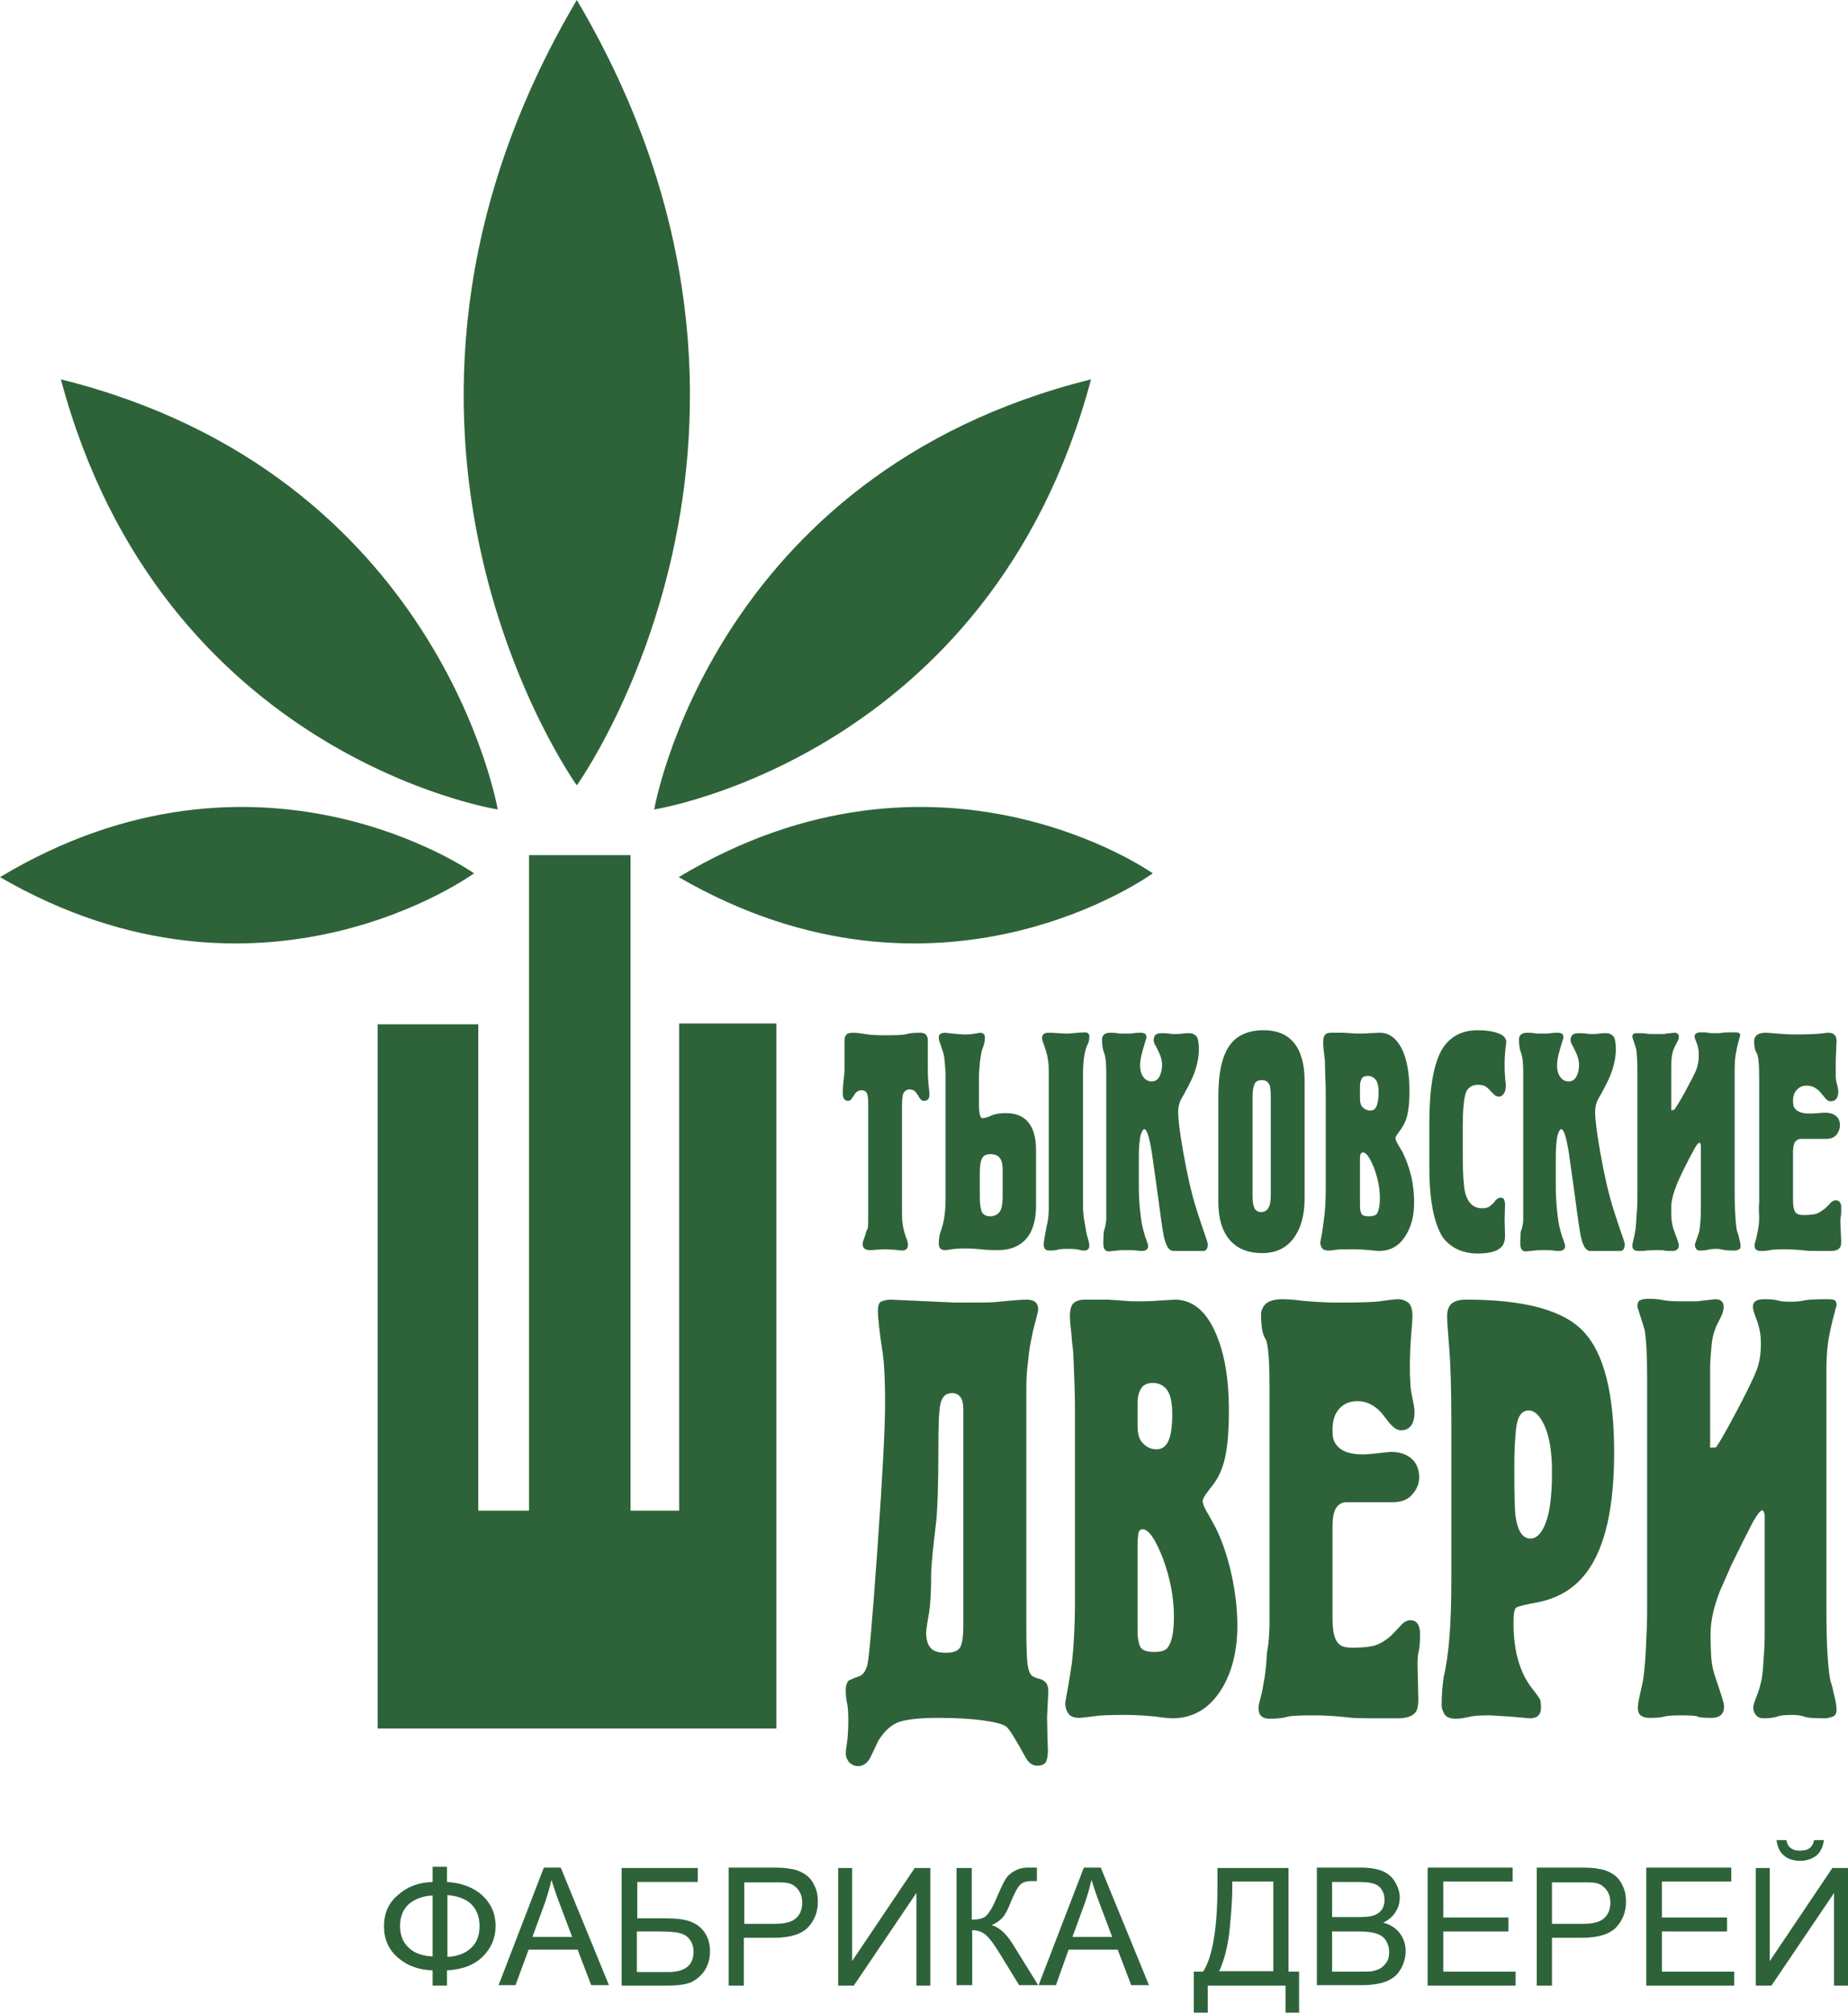 <svg id="Слой_1" xmlns="http://www.w3.org/2000/svg" viewBox="0 0 437 475.9"><style>.st0{fill:#2e6339}</style><path class="st0" d="M205.3 288.2v-27.6c0-.9-.1-1.6-.3-2.1-.2-.4-.6-.7-1.3-.7-.7 0-1.3.4-1.7 1.1l-.6.9c-.2.3-.5.5-.8.5-.9 0-1.3-.6-1.3-1.8 0-.6 0-1.3.1-2.1.1-.7.1-1.4.2-2 .1-.6.1-1.3.1-2.1V246c0-.5.1-1 .4-1.3.2-.3.7-.5 1.5-.5.9 0 1.8.1 2.9.3 1.1.2 2.7.3 5 .3 2.7 0 4.3-.1 4.9-.3.6-.2 1.7-.3 3.3-.3.6 0 1.1.2 1.3.5.2.3.4.7.4 1.1v5c0 2.1 0 3.7.1 4.8.1 1.1.2 2.1.3 3.1 0 1.1-.4 1.6-1.3 1.6-.4 0-.7-.2-1-.6-.3-.5-.5-.9-.7-1.1-.4-.7-1-1-1.7-1-.6 0-1.1.3-1.4.8-.3.5-.4 1.6-.4 3.2v24.7c0 1 0 1.9.1 2.8.1.9.3 1.7.5 2.4s.4 1.3.6 1.7c.1.4.2.8.2 1.1 0 .5-.1.9-.4 1.1-.2.2-.6.3-1 .3l-1.9-.2-2.1-.1c-.7 0-1.4.1-2.1.1-.7.1-1.2.1-1.5.1-1.1 0-1.7-.5-1.7-1.4 0-.4.1-.7.2-1 .4-1 .6-1.8.7-2.2.4-.3.4-1.3.4-2.8zM223.6 283.2v-29c0-.8-.1-1.8-.2-3.1s-.3-2.2-.6-2.9c-.2-.7-.4-1.3-.6-1.8s-.2-.9-.2-1.2c0-.6.5-1 1.6-1l1.7.2 2.4.2c.8 0 1.5 0 2.2-.1.7-.1 1.3-.2 1.9-.3.7 0 1.1.4 1.1 1.1 0 .7-.1 1.3-.3 1.9-.2.6-.4 1.1-.5 1.5-.1.4-.2 1.3-.4 2.6-.1 1.3-.2 2.4-.2 3.2v6.7c0 2.1.3 3.2.8 3.2s1.2-.2 2.1-.6c.8-.4 2-.6 3.5-.6 1.9 0 3.4.5 4.5 1.4 1.8 1.5 2.6 4 2.6 7.4v13c0 3.9-1 6.8-2.9 8.5-1.5 1.4-3.6 2.1-6.1 2.1-1.8 0-3.2-.1-4.1-.2-.9-.1-2.1-.2-3.6-.2s-2.6.1-3.3.2c-.7.1-1.2.2-1.5.2-1 0-1.5-.5-1.5-1.5 0-.9.1-1.9.4-2.8.9-2.3 1.2-5 1.2-8.1zm8.1-5.9v5.7c0 1.8.2 3 .5 3.6.3.6 1 1 1.9 1 1.5 0 2.5-.8 2.8-2.3.1-.7.2-1.4.2-2.3v-6.1c0-1.1-.1-1.9-.3-2.4-.4-1.1-1.3-1.6-2.6-1.6-1.1 0-1.8.4-2.1 1.3-.3.7-.4 1.8-.4 3.1zM248 286v-32.2c0-1 0-1.9-.1-2.6-.1-.7-.2-1.5-.5-2.5s-.5-1.6-.6-1.8c-.3-.8-.4-1.3-.4-1.4 0-.8.5-1.3 1.4-1.3.6 0 1.4 0 2.5.1s1.8.1 2.3.1c2.1-.2 3.4-.3 3.9-.3.7 0 1.1.3 1.1 1 0 .6-.1 1.3-.4 1.8-.7 1.5-1.1 3.8-1.1 6.9v29.8c0 1.6 0 2.7.1 3.4 0 .7.3 2 .6 3.9.1.7.3 1.4.5 2.1.2.7.3 1.2.3 1.5 0 .8-.4 1.2-1.3 1.2-.4 0-.9-.1-1.2-.2s-1.2-.2-2.6-.2c-1.4 0-2.2.1-2.4.2-.2.1-.9.2-1.9.2-.5 0-.9-.1-1.1-.4-.2-.3-.3-.6-.3-1.1 0-.3.2-1.7.7-4.2.3-1.2.5-2.6.5-4zM261.6 288.2v-34.7c0-2.3-.2-3.8-.5-4.5-.3-.7-.5-1.8-.5-3.2 0-.4.1-.8.4-1.1.3-.3.7-.5 1.4-.5s1.3 0 1.8.1 1 .1 1.4.1c1.1 0 2 0 2.5-.1s1.2-.1 1.8-.1c.3 0 .6.1.8.2.3.1.4.5.4 1-.3 1.1-.7 2.2-1 3.4-.3 1.1-.5 2.1-.5 3.1 0 1.2.3 2.2.8 2.8.5.7 1.2 1 1.9 1 .9 0 1.5-.4 1.9-1.2.4-.8.6-1.7.6-2.6 0-.6-.1-1.2-.2-1.6-.1-.4-.4-1.2-.9-2.2-.3-.6-.5-1-.7-1.3-.1-.3-.2-.6-.2-.8 0-.4.1-.7.2-1 .3-.5.9-.7 1.7-.7.7 0 1.3 0 1.8.1s.9.1 1.3.1c.5 0 1.1 0 1.8-.1.6-.1 1.2-.1 1.6-.1.7 0 1.2.2 1.7.7.4.5.6 1.5.6 3.1s-.3 3.3-.9 5.1c-.4 1.2-1 2.5-1.8 4-.5 1-1.1 2-1.6 2.9-.4.9-.6 1.8-.6 2.8 0 1.8.4 4.9 1.2 9.5.8 4.5 1.6 8.1 2.3 10.7.7 2.6 1.6 5.2 2.5 7.9.6 1.7 1 2.8 1 3.2 0 1.1-.4 1.6-1.1 1.6h-7c-1.2 0-2-1.5-2.5-4.6-.5-3.1-.9-6.4-1.4-10-.5-3.6-.9-6.4-1.2-8.5-.6-3.8-1.2-5.7-1.8-5.7-.3 0-.6.5-.9 1.5-.2 1-.4 2.6-.4 4.9v7.1c0 2 .1 3.9.3 5.7.2 1.9.4 3.5.8 4.8.2.7.4 1.5.7 2.2.3.8.4 1.2.4 1.4 0 .4-.1.7-.4.9-.3.2-.6.3-1 .3-.2 0-.6 0-1.3-.1-.7-.1-1.5-.1-2.4-.1-.8 0-1.6 0-2.2.1-.6.1-1.3.1-2 .2-.5 0-.8-.2-1-.5-.2-.3-.3-.8-.3-1.4 0-.3 0-1.2.1-2.7.5-1.6.6-2.7.6-3.1zM288.1 284.2v-25c0-5.5.9-9.5 2.6-11.9 1.7-2.5 4.5-3.7 8.1-3.7 3.9 0 6.6 1.5 8.2 4.5 1 2 1.5 4.5 1.5 7.5v27.8c0 4-.9 7.1-2.6 9.4-1.7 2.3-4.2 3.5-7.4 3.5-3.3 0-5.9-1-7.7-3.1-1.8-2.1-2.7-5.1-2.7-9zm8.1-24.7V283c0 1.3.2 2.2.5 2.8.3.5.9.8 1.5.8.7 0 1.3-.3 1.7-.9.4-.6.6-1.6.6-2.9v-23.6c0-1.1-.1-1.9-.2-2.4-.3-.9-.9-1.4-1.9-1.4-1 0-1.6.4-1.8 1.1-.3.7-.4 1.7-.4 3zM313.5 281.1v-22c0-1.4 0-2.8-.1-4.2 0-1.4-.1-2.8-.1-4.1-.1-.9-.2-1.8-.3-2.6-.1-.8-.1-1.4-.1-1.9 0-.8.2-1.4.5-1.7.3-.3.8-.4 1.4-.4h3l3.1.2c1.1 0 2 0 2.9-.1.9 0 1.7-.1 2.5-.1 2.2 0 3.9 1.3 5.2 3.8 1.2 2.5 1.8 5.8 1.8 9.9 0 2-.1 3.7-.4 5.2-.2 1.4-.8 2.7-1.6 3.9-.2.3-.5.7-.8 1.1-.3.4-.5.8-.5 1 0 .3.2.9.7 1.7.5.8.8 1.4 1 1.7.8 1.6 1.5 3.5 2 5.6.5 2.1.7 4.2.7 6.3 0 3.1-.7 5.8-2.1 7.9-1.5 2.4-3.6 3.5-6.3 3.5-.3 0-1-.1-2.1-.2s-2.4-.2-3.9-.2c-2 0-3.4 0-4 .1-.7.1-1.3.2-1.9.2-.7 0-1.2-.2-1.5-.6-.2-.4-.4-.8-.4-1.3.3-1.5.6-3.1.8-5 .3-1.8.5-4.4.5-7.7zm8.1-24.1v2.7c0 1 .2 1.8.7 2.2.5.4 1.1.7 1.7.7.7 0 1.2-.3 1.5-1 .3-.7.5-1.8.5-3.3 0-1.4-.2-2.4-.7-3s-1.1-.9-1.8-.9-1.3.2-1.5.7c-.3.5-.4 1.1-.4 1.9zm0 17.4V285c0 .8.1 1.5.3 1.9.2.5.8.7 1.8.7.9 0 1.5-.2 1.8-.5.5-.6.8-1.9.8-3.8 0-2.4-.5-4.8-1.4-7.2-1-2.4-1.8-3.6-2.6-3.6-.3 0-.5.2-.6.5-.1.4-.1.8-.1 1.4zM338 276.3v-11c0-7.9 1-13.6 2.9-17 1.8-3.1 4.7-4.7 8.5-4.7 1.9 0 3.5.2 4.8.7 1.3.4 2 1.2 2 2.1 0 .1-.1.7-.2 1.6-.1.9-.2 2.1-.2 3.6 0 1.1 0 2 .1 2.7 0 .7.1 1.5.2 2.2 0 1-.2 1.7-.5 2.1-.3.4-.7.7-1 .7s-.6-.1-.9-.2c-.2-.1-.6-.5-1.2-1.1-.5-.6-.9-.9-1.2-1.1-.5-.3-1.1-.4-1.8-.4-1.6 0-2.6.8-3 2.3-.4 1.5-.6 4.1-.6 7.6v6.9c0 4.1.2 6.9.5 8.4.6 2.7 2 4 4.1 4 .7 0 1.2-.1 1.7-.4.4-.3.8-.7 1.2-1.1.4-.7 1-1 1.5-1 .4 0 .7.2.8.5.1.3.2.7.2 1.1l-.1 3.7.1 3.7c0 1.2-.3 2.1-.9 2.7-1 1-2.8 1.5-5.5 1.5-3.6 0-6.4-1.3-8.3-3.8-2-3.1-3.2-8.5-3.2-16.3zM360.2 288.2v-34.7c0-2.3-.2-3.8-.5-4.5-.3-.7-.5-1.8-.5-3.2 0-.4.1-.8.4-1.1.3-.3.7-.5 1.4-.5s1.3 0 1.8.1 1 .1 1.4.1c1.1 0 2 0 2.5-.1s1.2-.1 1.8-.1c.3 0 .6.1.8.2.3.1.4.5.4 1-.3 1.1-.7 2.2-1 3.4-.3 1.1-.5 2.1-.5 3.1 0 1.2.3 2.2.8 2.8.5.7 1.2 1 1.9 1 .9 0 1.5-.4 1.9-1.2.4-.8.6-1.7.6-2.6 0-.6-.1-1.2-.2-1.6-.1-.4-.4-1.2-.9-2.2-.3-.6-.5-1-.7-1.3-.1-.3-.2-.6-.2-.8 0-.4.1-.7.2-1 .3-.5.9-.7 1.7-.7.7 0 1.4 0 1.8.1.5.1.9.1 1.3.1.5 0 1.1 0 1.8-.1.6-.1 1.2-.1 1.6-.1.7 0 1.2.2 1.7.7.4.5.6 1.5.6 3.1s-.3 3.3-.9 5.1c-.4 1.2-1 2.5-1.8 4-.5 1-1.1 2-1.6 2.9-.4.9-.6 1.8-.6 2.8 0 1.8.4 4.9 1.2 9.5.8 4.5 1.6 8.1 2.3 10.7s1.6 5.2 2.5 7.9c.6 1.7 1 2.8 1 3.2 0 1.1-.4 1.6-1.1 1.6h-7c-1.2 0-2-1.5-2.5-4.6-.5-3.1-.9-6.4-1.4-10-.5-3.6-.9-6.4-1.2-8.5-.6-3.8-1.2-5.7-1.8-5.7-.3 0-.6.5-.9 1.5-.2 1-.4 2.6-.4 4.9v7.1c0 2 .1 3.9.3 5.7.2 1.9.4 3.5.8 4.8.2.7.4 1.5.7 2.2.3.8.4 1.2.4 1.4 0 .4-.1.7-.4.9-.3.2-.6.3-1 .3-.2 0-.6 0-1.3-.1-.7-.1-1.5-.1-2.4-.1-.8 0-1.6 0-2.2.1-.6.1-1.3.1-2 .2-.5 0-.8-.2-1-.5-.2-.3-.3-.8-.3-1.4 0-.3 0-1.2.1-2.7.6-1.6.6-2.7.6-3.1zM387.2 282.7v-28.9c0-2.7-.1-4.6-.3-5.8-.3-.9-.6-1.9-.9-2.8 0-.4.1-.7.4-.8.3-.1.6-.1 1.1-.1.6 0 1.2 0 1.7.1.6.1 1.3.1 2 .1h1.7c.5 0 .8 0 1.1-.1l1.9-.2c.7 0 1.1.3 1.1 1 0 .3-.1.7-.4 1.2-.5.9-.7 1.4-.7 1.4-.3.6-.5 1.4-.6 2.4-.1 1-.1 1.8-.1 2.5v9.8c.2 0 .5 0 .7-.1.4-.5 1.3-1.9 2.6-4.3s2.2-4.1 2.6-5.1c.4-1 .6-2.1.6-3.3 0-.7 0-1.3-.1-1.7s-.2-.9-.4-1.4c-.3-.8-.5-1.3-.5-1.5 0-.6.5-1 1.4-1 .9 0 1.5 0 1.8.1.3.1.9.1 1.6.1.7 0 1.3 0 1.8-.1s1.4-.1 2.9-.1c.3 0 .6 0 .9.1.3.1.4.3.4.7-.3 1.1-.7 2.3-.9 3.6-.3 1.3-.4 2.7-.4 4.3v29.3c0 2.7.1 4.7.2 6.1.1 1.4.2 2.4.4 3 .2.6.4 1.1.4 1.4.3 1 .4 1.7.4 2.1 0 .4-.2.7-.5.8-.3.1-.6.2-1 .2-1.4 0-2.3-.1-2.7-.2-.4-.1-.9-.2-1.5-.2-.9 0-1.6.1-2 .2s-1 .2-1.8.2c-.5 0-.8-.1-1-.4-.2-.3-.3-.6-.3-.9 0-.2.1-.6.3-1.1s.4-1.1.6-1.7c.2-.6.3-1.5.4-2.8.1-1.3.1-2.5.1-3.5v-14.6c-.1-.3-.2-.5-.3-.5-.3 0-.8.6-1.4 1.8-.7 1.2-1.5 2.8-2.6 5-.5 1.1-1 2.1-1.4 3.1-.8 2-1.3 3.8-1.3 5.4 0 1.4 0 2.5.1 3.1.1.7.2 1.4.5 2.2.3.8.5 1.5.8 2.2.2.7.4 1.1.4 1.4 0 .9-.5 1.4-1.6 1.4-1 0-1.6 0-1.8-.1-.2-.1-.9-.1-2.2-.1-1 0-1.7.1-2.1.1-.4.1-1 .1-1.8.1-1 0-1.5-.4-1.5-1.2 0-.3.1-.7.2-1.2s.3-1.1.4-1.9c.2-.7.3-2.1.4-4.2.2-2 .2-3.6.2-4.6zM416 284.4v-29.5c0-3.3-.2-5.3-.6-5.9-.4-.6-.6-1.6-.6-2.9 0-.5.2-.9.6-1.3.4-.4 1.1-.6 2.2-.6.5 0 1.4.1 2.7.2 1.3.1 2.7.2 4.4.2 2.9 0 4.8-.1 5.7-.2.9-.1 1.5-.2 2-.2s.9.1 1.3.4c.4.3.6.9.6 1.7 0 .3-.1 1.1-.1 2.3-.1 1.2-.1 2.5-.1 3.8v2c0 .6.1 1.3.3 2 .2.7.3 1.3.3 1.7 0 1.5-.6 2.3-1.8 2.3-.5 0-1-.3-1.5-1-.3-.4-.7-.8-1-1.2-.9-1-2-1.5-3.1-1.5-1 0-1.8.3-2.4 1-.6.6-.9 1.5-.9 2.6 0 .6.1 1.1.2 1.4.5 1.1 1.8 1.6 3.7 1.6.4 0 1.1 0 2-.1 1-.1 1.5-.1 1.6-.1 1.3 0 2.2.3 2.9 1 .5.5.7 1.2.7 2.1 0 .7-.3 1.4-.8 2.1-.6.7-1.4 1-2.6 1h-5.8c-.6 0-1 .2-1.4.7-.3.4-.5 1.2-.5 2.4v11.2c0 1.6.2 2.7.7 3.2.3.3.9.5 1.8.5 1 0 1.9-.1 2.6-.2.7-.1 1.5-.6 2.4-1.3.2-.2.7-.6 1.3-1.3.4-.4.8-.7 1.3-.7.8 0 1.3.6 1.3 1.7 0 1 0 1.7-.1 2.1-.1.4-.1.9-.1 1.6l.1 2.2.1 2.1c0 .8-.1 1.3-.4 1.6-.4.5-1.1.7-2.2.7-3.4 0-5.3 0-5.8-.1-1.9-.2-3.6-.3-4.9-.3-2 0-3.2.1-3.6.2-.4.1-1.1.2-2.1.2s-1.5-.4-1.5-1.3c0-.3.1-.7.3-1.3.2-.6.3-1.4.5-2.3.2-1 .3-2 .3-3.2-.1-1.3-.1-2.4 0-3.3z"/><g><path class="st0" d="M242.7 328.3v56.1c0 4.8.1 7.9.3 9.2.2 1.3.5 2.2 1.1 2.7.3.2 1 .5 2.1.8 1.1.4 1.7 1.3 1.7 2.8l-.3 6.2.1 4.8.1 3c0 1.3-.2 2.2-.5 2.8-.4.5-1 .8-2 .8-1.2 0-2.1-.7-2.8-2-2.3-4.2-3.8-6.6-4.5-7.2-.8-.6-2.6-1.1-5.5-1.5-2.9-.4-6.4-.6-10.7-.6-4.1 0-7 .3-9 .9-1.9.6-3.6 2.1-5.1 4.5-.9 1.9-1.5 3.2-1.9 4-.7 1.3-1.7 2-2.8 2-.9 0-1.6-.3-2.2-.9-.5-.6-.8-1.3-.8-2.2 0-.3.1-1.1.3-2.5.2-1.4.3-3.2.3-5.2 0-1.9-.1-3.3-.3-4.1-.2-.8-.3-1.9-.3-3.1 0-1.1.3-1.9.8-2.3.9-.4 1.7-.7 2.5-1 .8-.3 1.4-1.2 1.8-2.6.4-1.5 1.2-10.7 2.4-27.7s1.8-28.4 1.8-34.3c0-5.3-.2-9.1-.5-11.3-.8-5.2-1.2-8.7-1.2-10.5 0-1.2.3-2 .9-2.2.6-.2 1.3-.4 2.1-.4l15.3.7c5.2 0 8.3 0 9.3-.1 3.9-.4 6.4-.6 7.6-.6 1.8 0 2.7.8 2.7 2.3 0 .4-.2 1.1-.5 2.3s-.7 2.5-1 4.2c-.4 1.7-.7 3.7-.9 5.9-.3 2.2-.4 4.3-.4 6.3zm-14.9 56v-51.1c0-2.5-.9-3.8-2.7-3.8-1.4 0-2.3.8-2.7 2.5s-.5 5.4-.5 11.2c0 8-.2 13.5-.5 16.5-.8 6.7-1.2 10.8-1.2 12.4 0 4.4-.2 7.5-.5 9.3-.3 1.8-.6 3.3-.7 4.7 0 1.7.4 2.9 1.1 3.7.7.8 1.9 1.1 3.6 1.1 1.9 0 3.1-.5 3.5-1.6.4-.9.6-2.6.6-4.9zM254.2 378.1v-42.3c0-2.7 0-5.4-.1-8.1-.1-2.7-.2-5.3-.3-7.8-.2-1.8-.4-3.5-.5-5-.2-1.6-.3-2.8-.3-3.6 0-1.6.3-2.7.9-3.2.6-.5 1.5-.8 2.6-.8h5.5l5.7.4c2 0 3.8 0 5.3-.1 1.6-.1 3.1-.2 4.7-.3 4.1 0 7.2 2.4 9.5 7.3s3.4 11.2 3.4 19c0 3.9-.2 7.2-.7 10-.5 2.8-1.4 5.3-3 7.4-.5.6-1 1.3-1.6 2.1-.6.8-.9 1.5-.9 1.8 0 .6.4 1.7 1.4 3.3.9 1.6 1.5 2.7 1.8 3.3 1.5 3.1 2.7 6.7 3.6 10.7.9 4.1 1.4 8.1 1.4 12.2 0 6-1.3 11.1-3.8 15.1-2.8 4.5-6.7 6.8-11.6 6.8-.5 0-1.8-.1-3.9-.4-2-.2-4.4-.4-7.1-.4-3.7 0-6.2.1-7.4.3-1.3.2-2.4.3-3.5.4-1.4 0-2.3-.4-2.7-1.1-.5-.7-.7-1.5-.7-2.5.5-2.8 1.1-6 1.6-9.6.4-3.5.7-8.5.7-14.9zm14.8-46.3v5.3c0 2 .4 3.4 1.4 4.3.9.9 1.9 1.3 3.1 1.3 1.3 0 2.2-.7 2.8-2 .6-1.3.9-3.4.9-6.3 0-2.7-.4-4.6-1.2-5.7-.8-1.1-1.9-1.7-3.4-1.7-1.4 0-2.3.5-2.8 1.4-.5.8-.8 1.9-.8 3.4zm0 33.4v20.4c0 1.6.2 2.8.6 3.7.4.9 1.5 1.3 3.3 1.3 1.6 0 2.7-.3 3.2-1 1-1.2 1.5-3.7 1.5-7.3 0-4.6-.9-9.2-2.6-13.8-1.8-4.6-3.4-6.9-4.8-6.9-.5 0-.9.3-1 1-.1.8-.2 1.6-.2 2.6zM300.2 384.5v-56.7c0-6.4-.3-10.2-1-11.3-.7-1.1-1-3-1-5.7 0-.9.4-1.8 1.1-2.5.8-.7 2.1-1.1 4-1.1 1 0 2.7.1 5 .4 2.3.2 5 .4 8.1.4 5.4 0 8.9-.1 10.5-.4 1.6-.2 2.8-.4 3.7-.4.9 0 1.7.3 2.4.8.7.6 1 1.7 1 3.3 0 .6-.1 2-.3 4.4-.2 2.4-.3 4.8-.3 7.2 0 1.3 0 2.6.1 3.8 0 1.2.2 2.5.5 3.9s.5 2.4.5 3.2c0 2.9-1.1 4.4-3.2 4.4-.9 0-1.8-.6-2.8-1.8-.6-.8-1.2-1.5-1.8-2.3-1.7-1.9-3.6-2.8-5.7-2.8-1.8 0-3.2.6-4.3 1.8-1.1 1.2-1.6 2.9-1.6 5 0 1.2.1 2.1.4 2.7 1 2.1 3.2 3.1 6.8 3.1.7 0 2-.1 3.7-.3 1.8-.2 2.7-.3 2.9-.3 2.3 0 4.1.7 5.3 2 .9 1 1.4 2.4 1.4 4 0 1.4-.5 2.8-1.6 4-1 1.3-2.6 1.9-4.8 1.9h-10.7c-1.1 0-1.9.4-2.5 1.3-.6.8-.9 2.4-.9 4.5v21.5c0 3.1.4 5.1 1.4 6.1.6.7 1.7 1 3.2 1 1.9 0 3.5-.1 4.9-.4 1.4-.3 2.8-1.1 4.3-2.4.4-.4 1.2-1.2 2.3-2.4.7-.8 1.5-1.3 2.3-1.3 1.5 0 2.3 1.1 2.3 3.3 0 1.9-.1 3.2-.3 4-.2.8-.3 1.8-.3 3.1l.1 4.2.1 4.1c0 1.5-.2 2.5-.7 3.1-.7.9-2.1 1.4-4.1 1.4-6.2 0-9.8 0-10.7-.1-3.5-.4-6.5-.6-9.1-.6-3.6 0-5.8.1-6.6.4-.8.2-2 .4-3.9.4-1.8 0-2.7-.8-2.7-2.5 0-.6.2-1.4.5-2.5s.6-2.6.9-4.5c.3-1.8.5-3.9.6-6.2.5-2.4.5-4.4.6-6.2zM343.2 373.6v-37.5c0-7.9-.2-13.7-.5-17.4-.3-3.7-.5-6.2-.5-7.5 0-1.4.4-2.4 1.1-3 .8-.6 1.9-.9 3.4-.9 13.8 0 23.1 2.5 27.8 7.6 4.8 5.1 7.2 14.6 7.2 28.6 0 12.8-2.1 22.2-6.3 28-2.9 4-6.8 6.4-11.9 7.4-2.8.5-4.4.9-4.9 1.2-.5.3-.7 1.5-.7 3.5 0 3.1.3 6 1 8.6.7 2.6 1.8 5 3.3 6.9 1.2 1.5 1.8 2.4 2 2.8.1.3.2 1 .2 1.9 0 1.7-.9 2.5-2.7 2.5l-4.5-.4-4.9-.3c-2.3 0-4 .1-5 .4-1 .2-2 .4-3 .4-1.4 0-2.4-.4-2.8-1.2-.4-.8-.6-1.4-.6-1.9 0-2.5.2-4.8.5-6.8 1.3-5.5 1.8-13.1 1.8-22.9zm14.9-24.9c0 5.4.1 8.7.3 9.9.5 3.5 1.7 5.2 3.5 5.2 1.4 0 2.7-1.2 3.6-3.7 1-2.5 1.5-6.5 1.5-12 0-4.4-.5-8-1.6-10.6-1.1-2.6-2.4-4-3.9-4-1.7 0-2.7 1.5-3 4.4-.3 2.9-.4 5.7-.4 8.3v2.5zM389.5 381.2v-55.6c0-5.1-.2-8.8-.6-11.2-.6-1.8-1.1-3.6-1.7-5.4 0-.8.2-1.4.7-1.6.5-.2 1.2-.3 2.1-.3 1.1 0 2.1.1 3.2.3 1.1.2 2.3.3 3.7.3h3.2c.9 0 1.6 0 2-.1l3.5-.4c1.3 0 2 .6 2 1.8 0 .7-.2 1.4-.6 2.3-.9 1.7-1.3 2.6-1.3 2.7-.5 1.2-.9 2.8-1 4.7-.2 1.9-.3 3.5-.3 4.8v18.8c.4 0 .9 0 1.4-.1.7-.9 2.3-3.7 4.7-8.2 2.4-4.5 4-7.8 4.8-9.8.8-2 1.1-4.1 1.1-6.4 0-1.3-.1-2.4-.3-3.3-.2-.8-.4-1.7-.8-2.7-.6-1.5-.8-2.4-.8-2.8 0-1.2.9-1.8 2.6-1.8 1.6 0 2.7.1 3.3.3.6.2 1.6.3 2.9.3 1.3 0 2.4-.1 3.3-.3.9-.2 2.6-.3 5.3-.3.5 0 1 0 1.6.1.5.1.8.5.8 1.3-.6 2.2-1.2 4.5-1.7 7s-.7 5.3-.7 8.3v56.3c0 5.1.1 9 .3 11.7.2 2.7.4 4.6.7 5.7.4 1.2.6 2.1.7 2.7.5 1.9.7 3.2.7 4 0 .8-.3 1.4-.9 1.6-.6.2-1.2.4-1.8.4-2.6 0-4.3-.1-4.9-.4-.7-.2-1.6-.4-2.8-.4-1.7 0-2.9.1-3.6.4-.7.2-1.8.4-3.2.4-.9 0-1.5-.3-1.9-.8-.4-.5-.6-1.1-.6-1.8 0-.4.2-1.1.6-2.1.4-1 .8-2.1 1.1-3.3.3-1.1.6-2.9.7-5.4.2-2.4.3-4.7.3-6.8v-28c-.2-.7-.4-1-.5-1-.5 0-1.4 1.1-2.6 3.4-1.2 2.3-2.8 5.5-4.8 9.6-.9 2.1-1.8 4.1-2.6 5.9-1.5 3.8-2.3 7.2-2.3 10.3 0 2.7.1 4.7.2 6 .1 1.3.4 2.7.9 4.2s1 2.9 1.4 4.2c.4 1.3.7 2.2.7 2.8 0 1.8-1 2.7-3 2.7-1.8 0-2.9-.1-3.2-.3-.4-.2-1.7-.3-4.1-.3-1.9 0-3.2.1-3.9.3-.7.2-1.8.3-3.4.3-1.9 0-2.8-.8-2.8-2.3 0-.6.1-1.3.3-2.3.2-1 .5-2.2.8-3.6.3-1.4.6-4.1.8-8 .2-3.8.3-6.8.3-8.8z"/></g><g><path class="st0" d="M102.3 445v-3.6h3.4v3.6c3.5.2 6.3 1.3 8.4 3.2 2 1.9 3.1 4.3 3.1 7.2 0 2.8-1 5.2-3 7.2s-4.8 3.1-8.5 3.3v3.6h-3.4v-3.6c-3.3-.1-6-1.1-8.2-3-2.2-1.9-3.3-4.4-3.3-7.4 0-3.1 1.1-5.6 3.3-7.4 2.2-2 4.9-3 8.2-3.1zm0 3.2c-2.3.1-4.1.8-5.6 2-1.4 1.3-2.1 3-2.1 5.2s.7 3.9 2.1 5.2c1.4 1.3 3.3 1.9 5.6 2v-14.4zm3.5-.1v14.6c2.4-.1 4.2-.8 5.6-2.1 1.4-1.3 2-3 2-5.2s-.7-3.9-2-5.2c-1.3-1.2-3.2-1.9-5.6-2.1zM117.9 469.4l10.7-27.8h4l11.4 27.8h-4.2l-3.2-8.4H125l-3.1 8.4h-4zm8-11.4h9.4l-2.9-7.7c-.9-2.3-1.5-4.3-2-5.8-.4 1.8-.9 3.5-1.5 5.3l-3 8.2zM147 441.7h18v3.3h-14.3v8.6h6.6c2.5 0 4.4.2 5.8.7 1.4.5 2.6 1.3 3.5 2.6.9 1.3 1.3 2.8 1.3 4.5 0 1.4-.3 2.7-.9 3.9-.6 1.2-1.6 2.2-2.8 3-1.2.8-3.3 1.2-6.3 1.2H147v-27.8zm3.6 24.6h7.4c2 0 3.5-.4 4.5-1.2 1-.8 1.5-2 1.5-3.6 0-1.2-.3-2.1-.9-2.9-.6-.8-1.4-1.3-2.4-1.5-1-.3-2.7-.4-5.2-.4h-4.9v9.6zM172.3 469.4v-27.8h10.5c1.8 0 3.3.1 4.2.3 1.4.2 2.5.7 3.4 1.3.9.6 1.7 1.5 2.2 2.7.6 1.1.8 2.4.8 3.8 0 2.4-.8 4.4-2.3 6-1.5 1.6-4.2 2.5-8.1 2.5h-7.1v11.3h-3.6zm3.6-14.5h7.2c2.4 0 4.1-.4 5.1-1.3s1.5-2.1 1.5-3.7c0-1.2-.3-2.2-.9-3-.6-.8-1.4-1.4-2.3-1.6-.6-.2-1.8-.2-3.4-.2H176v9.8zM198.2 441.7h3.3v22l14.8-22h3.7v27.8h-3.3v-21.9l-14.8 21.9h-3.7v-27.8zM226.1 441.7h3.7v12.2c1.7 0 2.9-.3 3.5-1 .7-.7 1.6-2.2 2.6-4.7.8-1.8 1.4-3.1 1.9-3.9.5-.8 1.2-1.4 2.1-1.9s1.9-.8 3.1-.8h2.2v3.2h-1.4c-1.2 0-2 .3-2.6.9-.6.6-1.2 1.8-2 3.6-.9 2.4-1.7 3.8-2.4 4.4-.6.6-1.4 1.1-2.3 1.5 1.8.5 3.6 2.1 5.3 5l5.7 9.2H241l-4.6-7.5c-1.3-2.1-2.3-3.5-3.2-4.3-.9-.8-2-1.2-3.3-1.2v13h-3.7v-27.7zM245.6 469.4l10.7-27.8h4l11.4 27.8h-4.2l-3.2-8.4h-11.6l-3 8.4h-4.1zm8-11.4h9.4l-2.9-7.7c-.9-2.3-1.5-4.3-2-5.8-.4 1.8-.9 3.5-1.5 5.3l-3 8.2zM287.8 441.7h16.9v24.5h2.5v9.8H304v-6.5h-18.4v6.5h-3.3v-9.8h2.2c2.2-3.4 3.4-10.2 3.4-20.4v-4.1zm13.3 3.2h-9.7v1.4c0 2.4-.2 5.6-.6 9.7-.4 4.1-1.3 7.5-2.5 10.1h12.8v-21.2zM311.4 469.4v-27.8h10.4c2.1 0 3.8.3 5.1.8 1.3.6 2.3 1.4 3 2.6.7 1.2 1.1 2.4 1.1 3.7 0 1.2-.3 2.3-1 3.4-.6 1-1.6 1.9-2.9 2.5 1.7.5 3 1.3 3.9 2.5.9 1.2 1.4 2.6 1.4 4.2 0 1.3-.3 2.5-.8 3.6s-1.2 2-2 2.6c-.8.6-1.8 1.1-3 1.4-1.2.3-2.7.5-4.5.5h-10.7zm3.7-16.1h6c1.6 0 2.8-.1 3.5-.3.9-.3 1.6-.7 2.1-1.4.5-.6.7-1.5.7-2.4 0-.9-.2-1.7-.7-2.4-.4-.7-1.1-1.2-1.9-1.4-.8-.3-2.2-.4-4.2-.4H315v8.3zm0 12.9h6.9c1.2 0 2 0 2.5-.1.8-.2 1.6-.4 2.1-.8.6-.4 1-.9 1.4-1.5.4-.7.5-1.5.5-2.3 0-1-.3-1.9-.8-2.7s-1.3-1.3-2.2-1.6c-.9-.3-2.3-.5-4.1-.5H315v9.5zM337.6 469.4v-27.8h20.1v3.3h-16.4v8.5h15.4v3.3h-15.4v9.5h17.1v3.3h-20.8zM363.4 469.4v-27.8h10.5c1.8 0 3.3.1 4.2.3 1.4.2 2.5.7 3.4 1.3.9.6 1.7 1.5 2.2 2.7.6 1.1.8 2.4.8 3.8 0 2.4-.8 4.4-2.3 6-1.5 1.6-4.2 2.5-8.1 2.5H367v11.3h-3.6zm3.6-14.5h7.2c2.4 0 4.1-.4 5.1-1.3s1.5-2.1 1.5-3.7c0-1.2-.3-2.2-.9-3-.6-.8-1.4-1.4-2.3-1.6-.6-.2-1.8-.2-3.4-.2H367v9.8zM389.3 469.4v-27.8h20.1v3.3H393v8.5h15.4v3.3H393v9.5h17.1v3.3h-20.8zM415.2 441.7h3.3v22l14.8-22h3.7v27.8h-3.3v-21.9l-14.8 21.9h-3.7v-27.8zm13.8-6.6h2.3c-.2 1.6-.8 2.8-1.7 3.6-1 .8-2.3 1.3-3.9 1.3s-2.9-.4-3.9-1.3c-1-.8-1.5-2.1-1.7-3.6h2.3c.2.9.5 1.5 1.1 1.9.5.4 1.2.6 2.1.6 1 0 1.8-.2 2.3-.6.6-.4.9-1.1 1.1-1.9z"/></g><path class="st0" d="M89.3 242.7v166h94.3V242h-23v115.2h-11.5v-155h-24v155h-12v-115H89.3zM136.4 0c-60.2 101.9 0 185.7 0 185.7s60.2-83.8 0-185.7zM258 89.7C168.3 112 154.7 191.4 154.7 191.4S234.2 179 258 89.7zM14.4 89.7c89.7 22.3 103.3 101.7 103.3 101.7S38.2 179 14.4 89.7zM0 207.4c61.3-36.8 112.1-.9 112.1-.9s-50.3 36.7-112.1.9zM160.5 207.4c61.3-36.8 112.1-.9 112.1-.9s-50.3 36.7-112.1.9z"/></svg>